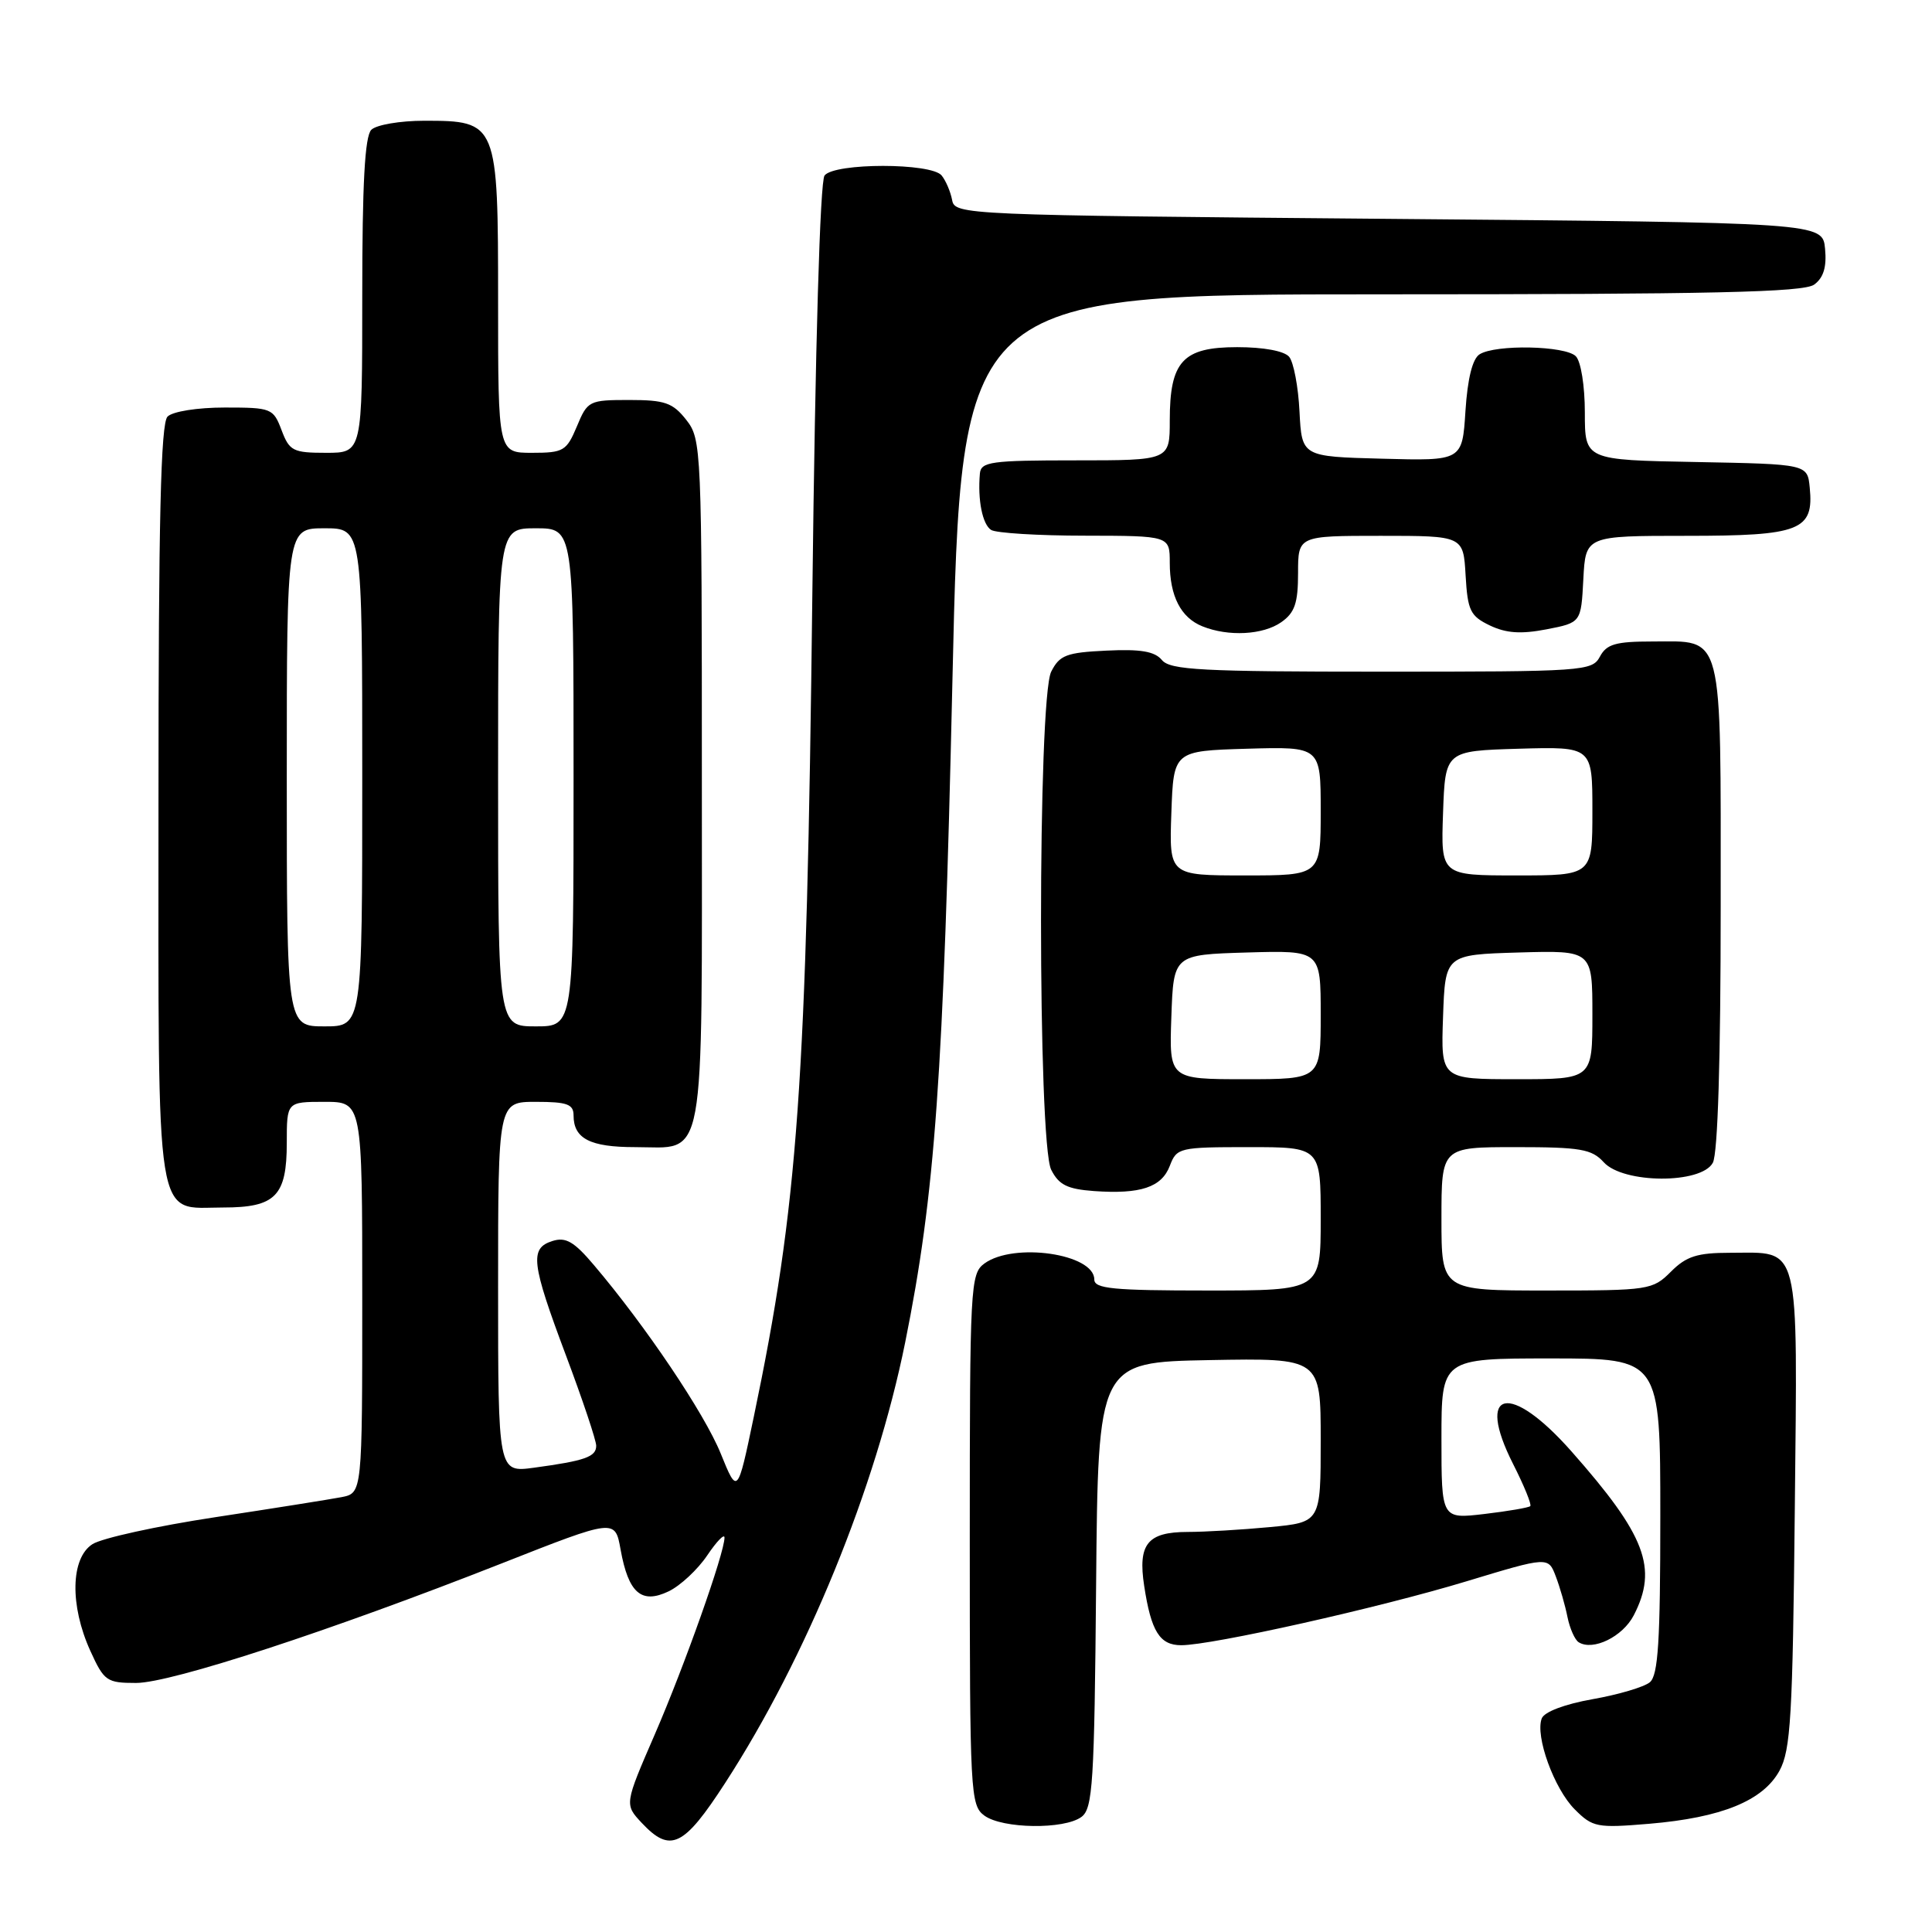 <?xml version="1.0" encoding="UTF-8" standalone="no"?>
<!DOCTYPE svg PUBLIC "-//W3C//DTD SVG 1.1//EN" "http://www.w3.org/Graphics/SVG/1.1/DTD/svg11.dtd" >
<svg xmlns="http://www.w3.org/2000/svg" xmlns:xlink="http://www.w3.org/1999/xlink" version="1.1" viewBox="0 0 256 256">
 <g >
 <path fill="currentColor"
d=" M 96.09 236.25 C 106.86 219.64 116.05 197.15 119.94 177.88 C 123.91 158.18 125.01 142.79 126.20 90.25 C 127.36 39.00 127.36 39.00 182.99 39.00 C 226.93 39.00 238.99 38.73 240.39 37.71 C 241.63 36.80 242.06 35.38 241.83 32.96 C 241.50 29.50 241.50 29.50 184.01 29.00 C 127.52 28.51 126.52 28.47 126.16 26.50 C 125.95 25.40 125.33 23.94 124.77 23.25 C 123.40 21.56 110.59 21.56 109.26 23.25 C 108.66 24.01 108.03 45.61 107.64 78.73 C 106.88 143.89 105.76 159.59 99.87 187.79 C 97.72 198.07 97.72 198.07 95.49 192.58 C 93.34 187.28 85.55 175.70 78.69 167.62 C 76.06 164.51 74.96 163.88 73.20 164.44 C 70.16 165.40 70.39 167.34 75.00 179.62 C 77.20 185.48 79.00 190.85 79.00 191.57 C 79.00 193.04 77.53 193.56 70.75 194.48 C 66.00 195.12 66.00 195.12 66.00 170.56 C 66.00 146.00 66.00 146.00 71.00 146.00 C 75.15 146.00 76.00 146.31 76.00 147.80 C 76.00 150.87 78.18 152.00 84.13 152.00 C 93.63 152.00 93.00 155.43 93.00 103.56 C 93.00 59.26 92.95 58.21 90.93 55.63 C 89.14 53.36 88.10 53.00 83.38 53.00 C 78.06 53.00 77.85 53.10 76.44 56.50 C 75.07 59.76 74.67 60.00 70.49 60.00 C 66.00 60.00 66.00 60.00 66.00 40.00 C 66.00 16.18 65.93 16.00 56.20 16.00 C 53.01 16.00 49.86 16.54 49.20 17.20 C 48.34 18.06 48.00 24.36 48.00 39.20 C 48.00 60.00 48.00 60.00 43.22 60.00 C 38.83 60.00 38.35 59.76 37.31 57.00 C 36.21 54.10 35.97 54.00 29.79 54.00 C 26.15 54.00 22.88 54.52 22.20 55.20 C 21.30 56.10 21.00 68.84 21.00 106.37 C 21.00 163.58 20.43 160.00 29.58 160.00 C 36.51 160.00 38.00 158.48 38.00 151.43 C 38.00 146.00 38.00 146.00 43.00 146.00 C 48.00 146.00 48.00 146.00 48.00 171.92 C 48.00 197.84 48.00 197.84 45.25 198.38 C 43.74 198.67 36.20 199.87 28.50 201.04 C 20.80 202.21 13.49 203.81 12.25 204.61 C 9.36 206.46 9.23 212.72 11.97 218.75 C 13.79 222.75 14.14 223.00 18.03 223.00 C 22.68 223.00 43.80 216.09 66.50 207.15 C 81.50 201.24 81.50 201.24 82.23 205.32 C 83.27 211.10 84.99 212.59 88.60 210.86 C 90.16 210.11 92.45 207.97 93.71 206.10 C 94.97 204.23 96.00 203.17 96.00 203.74 C 96.00 205.78 90.72 220.69 86.77 229.80 C 82.74 239.09 82.74 239.09 85.04 241.55 C 88.83 245.58 90.59 244.74 96.09 236.25 Z  M 143.30 240.75 C 144.80 239.64 145.01 236.31 145.24 210.00 C 145.50 180.50 145.50 180.50 160.25 180.22 C 175.00 179.95 175.00 179.95 175.00 190.83 C 175.00 201.71 175.00 201.71 168.25 202.35 C 164.54 202.70 159.64 202.99 157.37 202.99 C 152.04 203.00 150.76 204.59 151.61 210.14 C 152.53 216.18 153.67 218.00 156.52 218.00 C 160.60 218.00 182.75 213.04 194.29 209.54 C 205.15 206.25 205.15 206.25 206.15 208.88 C 206.70 210.32 207.40 212.75 207.70 214.27 C 208.01 215.79 208.68 217.30 209.19 217.61 C 211.09 218.79 215.02 216.87 216.48 214.04 C 219.71 207.79 218.06 203.44 208.23 192.32 C 200.06 183.07 195.47 184.07 200.50 194.00 C 201.95 196.86 202.97 199.36 202.77 199.57 C 202.56 199.77 199.83 200.24 196.70 200.61 C 191.00 201.28 191.00 201.28 191.00 190.64 C 191.00 180.00 191.00 180.00 205.50 180.00 C 220.00 180.00 220.00 180.00 220.00 200.88 C 220.00 217.47 219.72 221.99 218.61 222.91 C 217.85 223.54 214.44 224.55 211.03 225.15 C 207.35 225.80 204.62 226.83 204.29 227.70 C 203.39 230.03 205.93 237.03 208.67 239.76 C 211.04 242.13 211.61 242.24 218.53 241.66 C 228.12 240.85 233.61 238.61 235.79 234.63 C 237.28 231.90 237.54 227.46 237.82 200.03 C 238.18 164.07 238.66 166.00 229.26 166.00 C 224.89 166.00 223.45 166.46 221.41 168.50 C 218.98 170.93 218.51 171.00 204.95 171.00 C 191.00 171.00 191.00 171.00 191.00 161.50 C 191.00 152.00 191.00 152.00 200.85 152.00 C 209.42 152.00 210.92 152.26 212.50 154.00 C 215.09 156.86 225.44 156.91 226.96 154.07 C 227.62 152.85 228.00 140.28 228.00 120.14 C 228.00 83.18 228.47 85.00 218.96 85.00 C 214.09 85.00 212.88 85.35 212.00 87.00 C 210.97 88.93 209.91 89.00 183.09 89.00 C 159.21 89.00 155.06 88.78 153.96 87.46 C 153.01 86.31 151.14 85.99 146.62 86.21 C 141.29 86.46 140.40 86.81 139.29 89.00 C 137.49 92.57 137.49 151.43 139.29 155.00 C 140.30 157.00 141.42 157.56 144.94 157.82 C 151.13 158.26 153.92 157.33 155.01 154.47 C 155.92 152.08 156.26 152.00 165.48 152.00 C 175.00 152.00 175.00 152.00 175.00 161.50 C 175.00 171.00 175.00 171.00 160.00 171.00 C 147.49 171.00 145.00 170.76 145.00 169.54 C 145.00 166.13 134.33 164.58 130.44 167.42 C 128.58 168.78 128.50 170.35 128.50 204.00 C 128.50 237.65 128.58 239.22 130.44 240.58 C 132.84 242.33 141.02 242.44 143.30 240.75 Z  M 169.78 82.44 C 171.56 81.19 172.00 79.92 172.00 75.94 C 172.00 71.00 172.00 71.00 182.95 71.00 C 193.90 71.00 193.90 71.00 194.20 76.24 C 194.47 80.92 194.82 81.63 197.42 82.88 C 199.58 83.91 201.54 84.04 204.92 83.39 C 209.50 82.50 209.50 82.50 209.80 76.75 C 210.10 71.00 210.10 71.00 223.48 71.00 C 238.54 71.00 240.36 70.29 239.80 64.62 C 239.50 61.50 239.50 61.50 224.75 61.22 C 210.00 60.95 210.00 60.95 210.00 54.67 C 210.00 51.13 209.48 47.88 208.80 47.20 C 207.40 45.80 198.16 45.61 196.05 46.95 C 195.11 47.54 194.46 50.16 194.18 54.46 C 193.76 61.07 193.76 61.07 183.13 60.78 C 172.50 60.50 172.50 60.50 172.19 54.53 C 172.03 51.25 171.41 47.99 170.82 47.28 C 170.18 46.51 167.45 46.00 163.93 46.00 C 156.72 46.00 155.00 47.87 155.00 55.72 C 155.00 61.00 155.00 61.00 142.50 61.00 C 131.32 61.00 129.98 61.18 129.84 62.75 C 129.53 66.25 130.18 69.49 131.33 70.22 C 131.97 70.63 137.56 70.98 143.75 70.98 C 155.00 71.00 155.00 71.00 155.00 74.57 C 155.00 78.98 156.46 81.84 159.32 82.99 C 162.76 84.38 167.36 84.14 169.78 82.44 Z  M 38.00 103.00 C 38.00 70.00 38.00 70.00 43.00 70.00 C 48.00 70.00 48.00 70.00 48.00 103.00 C 48.00 136.00 48.00 136.00 43.00 136.00 C 38.00 136.00 38.00 136.00 38.00 103.00 Z  M 66.00 103.00 C 66.00 70.00 66.00 70.00 71.00 70.00 C 76.00 70.00 76.00 70.00 76.00 103.00 C 76.00 136.00 76.00 136.00 71.00 136.00 C 66.00 136.00 66.00 136.00 66.00 103.00 Z  M 155.21 134.75 C 155.50 126.50 155.50 126.50 165.25 126.21 C 175.00 125.93 175.00 125.93 175.00 134.46 C 175.00 143.00 175.00 143.00 164.96 143.00 C 154.92 143.00 154.92 143.00 155.21 134.75 Z  M 191.21 134.75 C 191.50 126.50 191.50 126.50 201.25 126.21 C 211.00 125.93 211.00 125.93 211.00 134.46 C 211.00 143.00 211.00 143.00 200.96 143.00 C 190.92 143.00 190.92 143.00 191.21 134.75 Z  M 155.21 107.75 C 155.50 99.50 155.50 99.50 165.25 99.21 C 175.00 98.93 175.00 98.93 175.00 107.46 C 175.00 116.00 175.00 116.00 164.96 116.00 C 154.92 116.00 154.92 116.00 155.21 107.75 Z  M 191.21 107.75 C 191.50 99.50 191.50 99.50 201.25 99.21 C 211.00 98.93 211.00 98.93 211.00 107.46 C 211.00 116.00 211.00 116.00 200.96 116.00 C 190.92 116.00 190.92 116.00 191.21 107.75 Z "/>
</g>
</svg>